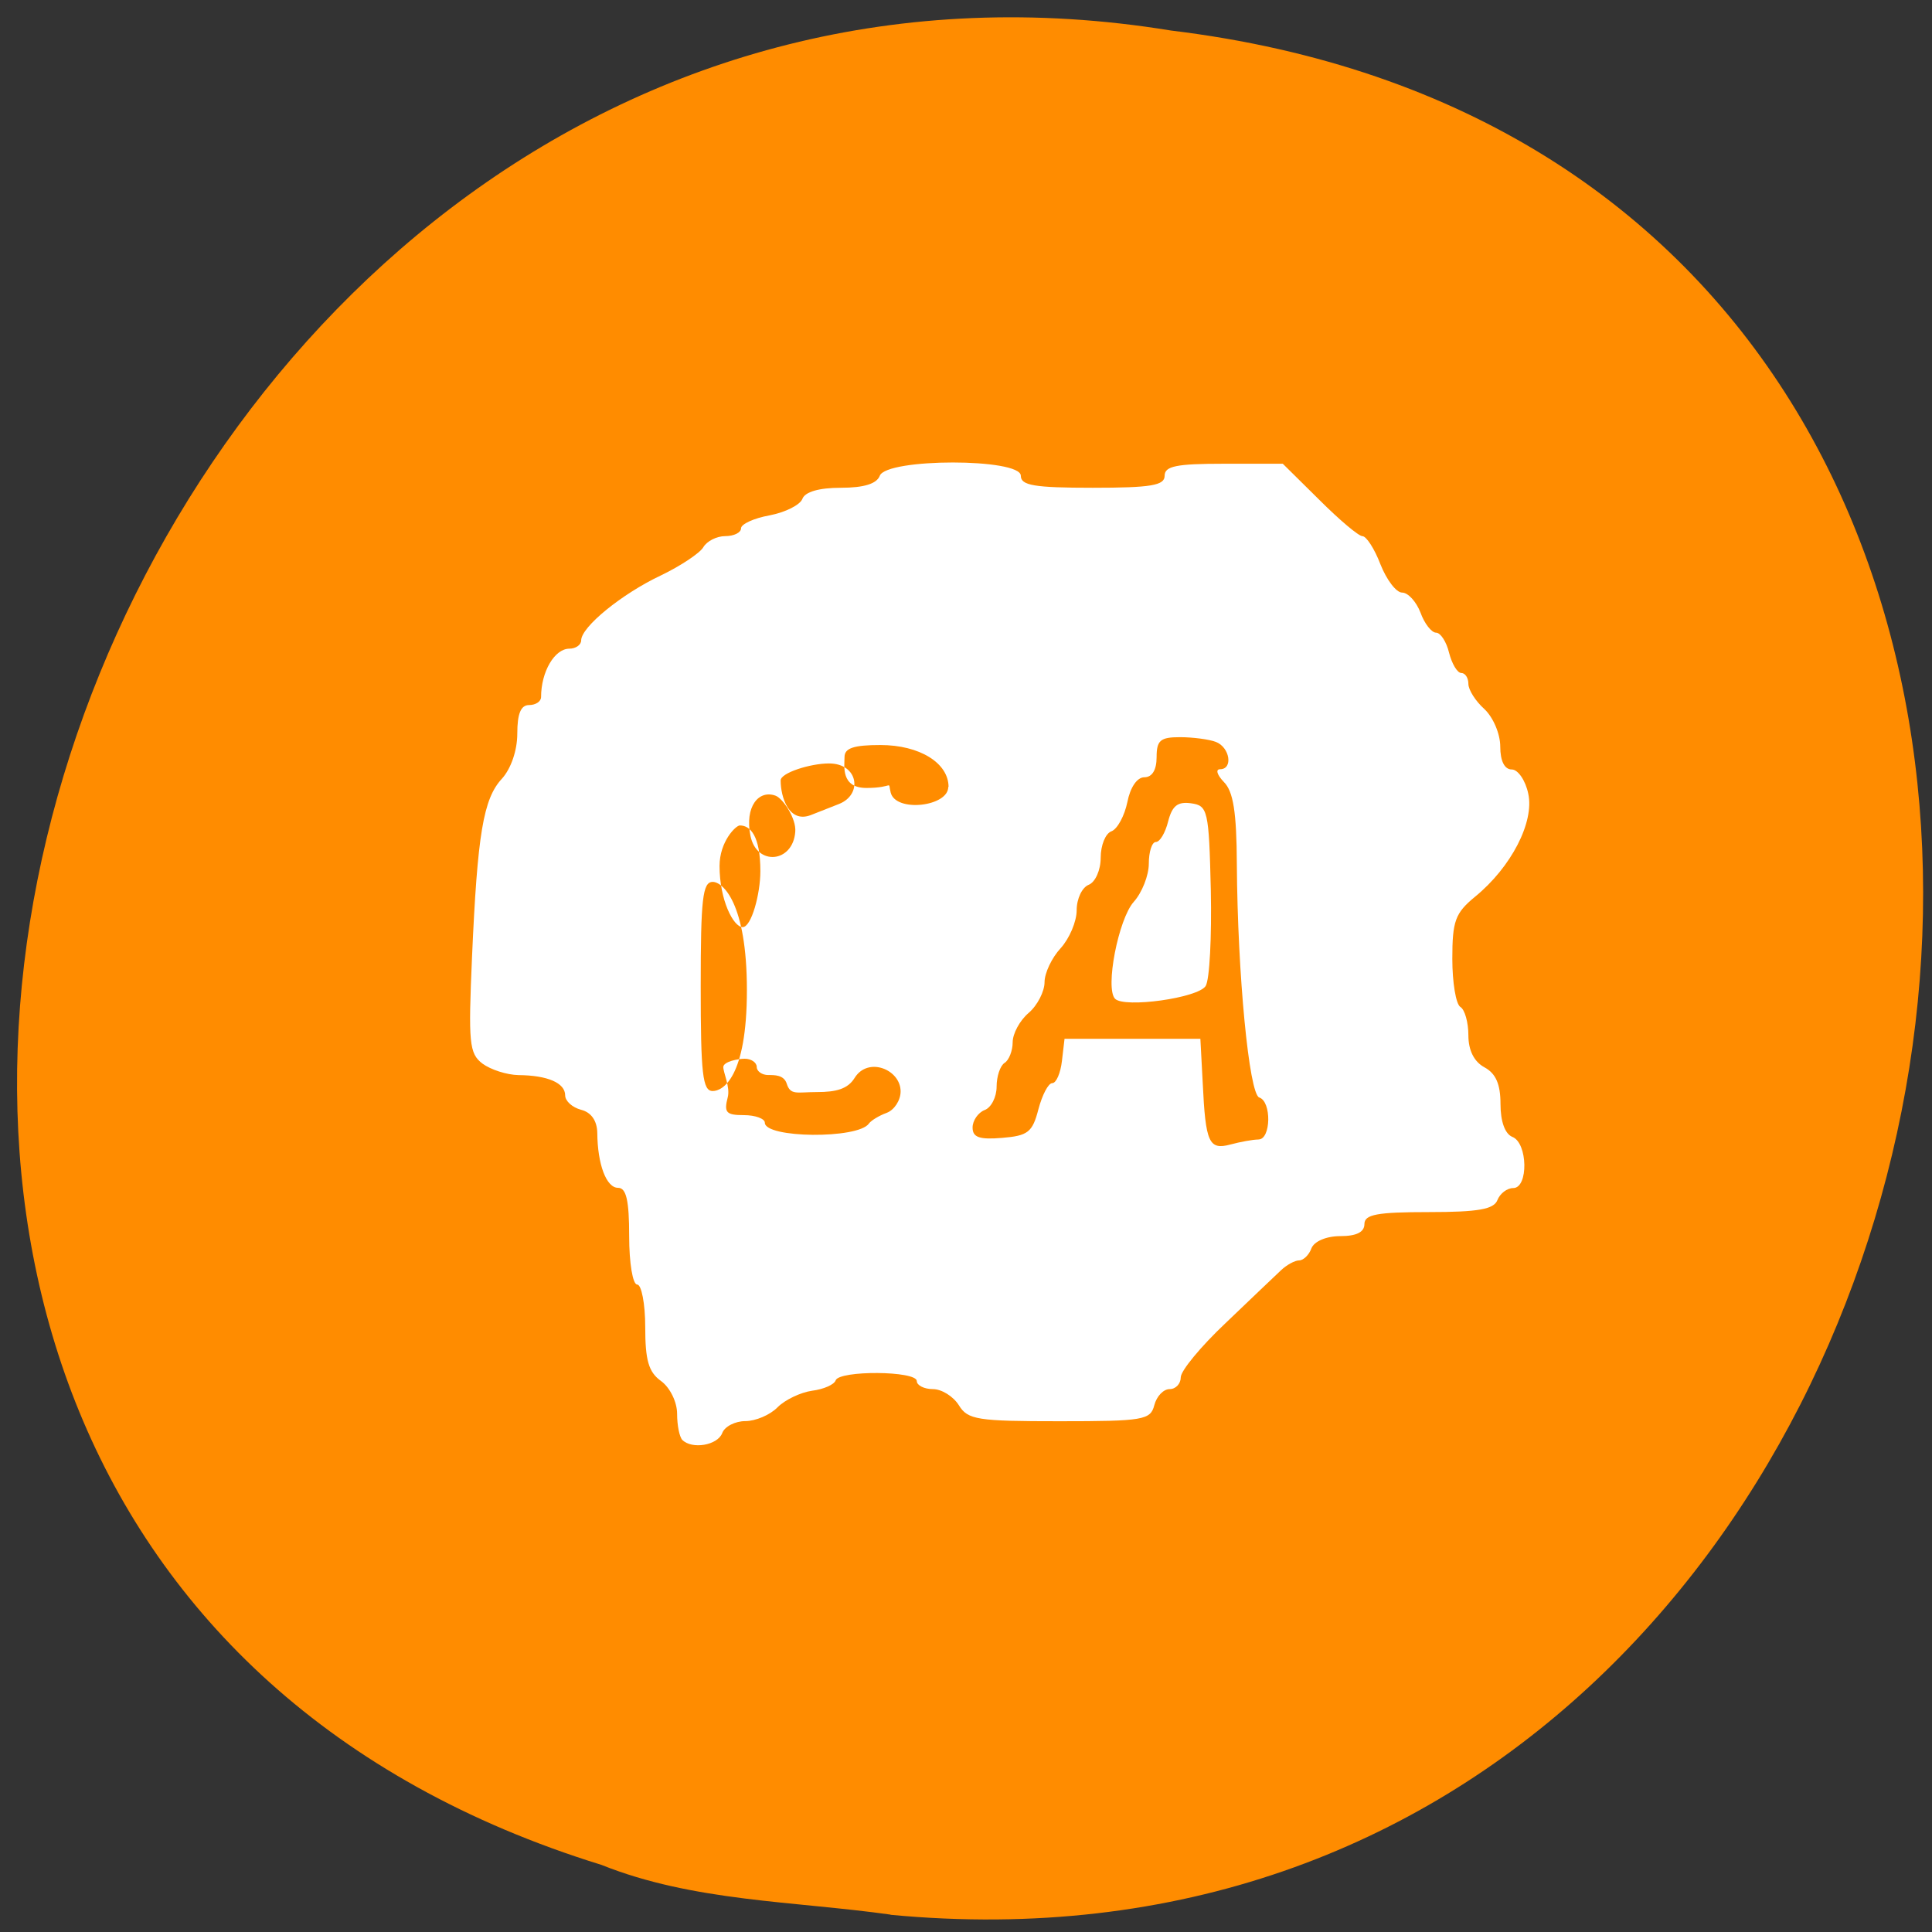 <svg xmlns="http://www.w3.org/2000/svg" viewBox="0 0 32 32"><rect x="0" y="0" width="32" height="32" fill="#333333" stroke="none"/><path d="m 14.75 31.715 c 19.15 1.816 24.301 -28.828 4.641 -31.21 c -18.08 -2.949 -27.395 24.828 -9.43 30.383 c 1.52 0.609 3.18 0.598 4.789 0.824" fill="#ff8c00"/><g fill="#fff" fill-rule="evenodd"><path d="m 11.305 23.855 c -0.051 -0.051 -0.09 -0.246 -0.09 -0.438 c 0 -0.195 -0.117 -0.434 -0.266 -0.543 c -0.207 -0.148 -0.262 -0.344 -0.262 -0.895 c 0 -0.387 -0.063 -0.703 -0.133 -0.703 c -0.074 0 -0.133 -0.355 -0.133 -0.801 c 0 -0.59 -0.047 -0.801 -0.184 -0.801 c -0.195 0 -0.34 -0.391 -0.344 -0.91 c -0.004 -0.199 -0.098 -0.34 -0.27 -0.383 c -0.145 -0.039 -0.262 -0.145 -0.262 -0.238 c 0 -0.207 -0.293 -0.332 -0.773 -0.336 c -0.195 -0.004 -0.461 -0.09 -0.598 -0.191 c -0.219 -0.168 -0.234 -0.34 -0.172 -1.762 c 0.09 -2.043 0.187 -2.625 0.496 -2.957 c 0.148 -0.164 0.254 -0.465 0.254 -0.746 c 0 -0.332 0.059 -0.473 0.195 -0.473 c 0.109 0 0.199 -0.059 0.199 -0.133 c 0 -0.418 0.223 -0.801 0.469 -0.801 c 0.105 0 0.195 -0.063 0.195 -0.137 c 0 -0.223 0.676 -0.773 1.324 -1.078 c 0.324 -0.156 0.641 -0.367 0.699 -0.465 c 0.059 -0.102 0.223 -0.184 0.363 -0.184 c 0.145 0 0.262 -0.059 0.262 -0.129 c 0 -0.07 0.211 -0.168 0.473 -0.215 c 0.262 -0.051 0.504 -0.172 0.543 -0.273 c 0.043 -0.117 0.277 -0.184 0.637 -0.184 c 0.383 0 0.594 -0.066 0.645 -0.199 c 0.113 -0.293 2.336 -0.293 2.336 0 c 0 0.16 0.219 0.199 1.191 0.199 c 0.969 0 1.191 -0.039 1.191 -0.199 c 0 -0.16 0.195 -0.199 0.977 -0.199 h 0.98 l 0.605 0.598 c 0.332 0.332 0.652 0.602 0.715 0.602 c 0.063 0 0.199 0.207 0.297 0.465 c 0.102 0.258 0.262 0.469 0.359 0.469 c 0.098 0 0.234 0.148 0.305 0.332 c 0.066 0.184 0.184 0.332 0.258 0.332 c 0.074 0 0.172 0.152 0.215 0.332 c 0.047 0.184 0.137 0.336 0.203 0.336 c 0.063 0 0.117 0.078 0.117 0.18 c 0 0.098 0.117 0.285 0.266 0.418 c 0.145 0.137 0.262 0.41 0.262 0.621 c 0 0.238 0.07 0.379 0.191 0.379 c 0.102 0 0.227 0.18 0.273 0.402 c 0.102 0.469 -0.281 1.215 -0.883 1.707 c -0.328 0.27 -0.375 0.402 -0.375 1.027 c 0 0.391 0.059 0.75 0.133 0.797 c 0.074 0.043 0.133 0.258 0.133 0.469 c 0 0.25 0.094 0.438 0.266 0.531 c 0.188 0.102 0.266 0.277 0.266 0.609 c 0 0.289 0.074 0.492 0.195 0.543 c 0.258 0.098 0.27 0.848 0.016 0.848 c -0.102 0 -0.219 0.09 -0.262 0.199 c -0.059 0.152 -0.316 0.199 -1.137 0.199 c -0.859 0 -1.066 0.039 -1.066 0.199 c 0 0.133 -0.133 0.199 -0.398 0.199 c -0.234 0 -0.434 0.086 -0.48 0.203 c -0.039 0.109 -0.133 0.199 -0.203 0.199 c -0.07 0 -0.207 0.074 -0.301 0.164 c -0.098 0.094 -0.512 0.484 -0.918 0.875 c -0.41 0.387 -0.742 0.789 -0.742 0.898 c 0 0.105 -0.082 0.195 -0.184 0.195 c -0.102 0 -0.215 0.117 -0.254 0.266 c -0.063 0.246 -0.18 0.266 -1.57 0.266 c -1.359 0 -1.52 -0.023 -1.668 -0.266 c -0.094 -0.148 -0.285 -0.266 -0.43 -0.266 c -0.145 0 -0.266 -0.063 -0.266 -0.133 c 0 -0.172 -1.285 -0.18 -1.344 -0.012 c -0.023 0.07 -0.199 0.148 -0.391 0.172 c -0.188 0.027 -0.445 0.148 -0.57 0.273 c -0.125 0.129 -0.367 0.23 -0.535 0.23 c -0.168 0 -0.344 0.09 -0.383 0.199 c -0.078 0.203 -0.5 0.273 -0.66 0.113 m 9.543 -4.977 c 0.207 0 0.219 -0.629 0.012 -0.695 c -0.168 -0.059 -0.359 -2.039 -0.371 -3.863 c -0.004 -0.867 -0.059 -1.207 -0.215 -1.363 c -0.113 -0.117 -0.141 -0.211 -0.063 -0.211 c 0.219 0 0.164 -0.363 -0.07 -0.453 c -0.113 -0.043 -0.383 -0.078 -0.594 -0.078 c -0.324 0 -0.387 0.051 -0.387 0.332 c 0 0.211 -0.074 0.332 -0.203 0.332 c -0.121 0 -0.234 0.168 -0.281 0.41 c -0.047 0.227 -0.164 0.445 -0.262 0.484 c -0.102 0.035 -0.18 0.234 -0.18 0.438 c 0 0.207 -0.09 0.406 -0.199 0.449 c -0.109 0.043 -0.199 0.23 -0.199 0.422 c 0 0.188 -0.121 0.469 -0.266 0.629 c -0.145 0.156 -0.266 0.41 -0.266 0.562 c 0 0.152 -0.117 0.383 -0.262 0.508 c -0.148 0.125 -0.266 0.344 -0.266 0.488 c 0 0.141 -0.063 0.297 -0.133 0.34 c -0.074 0.047 -0.133 0.223 -0.133 0.395 c 0 0.172 -0.09 0.348 -0.199 0.387 c -0.109 0.043 -0.199 0.176 -0.199 0.289 c 0 0.164 0.113 0.203 0.488 0.172 c 0.43 -0.035 0.504 -0.094 0.602 -0.473 c 0.063 -0.238 0.164 -0.434 0.23 -0.434 c 0.066 0 0.137 -0.168 0.16 -0.367 l 0.043 -0.367 h 2.25 l 0.039 0.734 c 0.047 0.988 0.102 1.113 0.461 1.016 c 0.16 -0.043 0.371 -0.082 0.461 -0.082 m -6.453 -0.262 c 0.035 -0.051 0.168 -0.133 0.297 -0.18 c 0.125 -0.047 0.23 -0.207 0.23 -0.355 c 0 -0.363 -0.539 -0.582 -0.762 -0.223 c -0.113 0.184 -0.309 0.234 -0.621 0.234 c -0.336 0 -0.441 0.059 -0.504 -0.141 c -0.047 -0.145 -0.203 -0.141 -0.305 -0.141 c -0.105 0 -0.191 -0.063 -0.191 -0.133 c 0 -0.074 -0.09 -0.137 -0.199 -0.137 c -0.109 0 -0.352 0.047 -0.355 0.137 c 0 0.094 0.117 0.332 0.074 0.5 c -0.066 0.254 -0.027 0.297 0.266 0.297 c 0.191 0 0.348 0.059 0.348 0.125 c 0 0.258 1.539 0.273 1.723 0.016 m -2.02 -2.211 c 0 -1.449 -0.402 -1.793 -0.566 -1.793 c -0.168 0 -0.199 0.281 -0.199 1.73 c 0 1.453 0.031 1.734 0.199 1.734 c 0.164 0 0.566 -0.219 0.566 -1.672 m 0.223 -1.969 c 0 -0.59 -0.168 -0.758 -0.34 -0.758 c -0.066 0 -0.336 0.266 -0.336 0.672 c 0 0.563 0.23 1.012 0.383 1.012 c 0.145 0 0.293 -0.551 0.293 -0.926 m 0.578 -0.652 c 0.02 -0.219 -0.203 -0.551 -0.324 -0.598 c -0.281 -0.105 -0.516 0.18 -0.418 0.664 c 0.102 0.504 0.703 0.449 0.742 -0.066 m 0.723 -0.461 c 0.398 -0.156 0.324 -0.672 -0.164 -0.672 c -0.309 0 -0.801 0.156 -0.801 0.281 c 0 0.277 0.137 0.715 0.5 0.574 m 2.281 -0.465 c 0 -0.398 -0.48 -0.695 -1.129 -0.695 c -0.441 0 -0.594 0.051 -0.594 0.199 c 0 0.145 -0.066 0.512 0.363 0.512 c 0.469 0 0.348 -0.137 0.402 0.078 c 0.086 0.332 0.953 0.23 0.953 -0.094"/><path d="m 18.469 16.543 c -0.168 -0.172 0.055 -1.32 0.309 -1.605 c 0.137 -0.152 0.25 -0.438 0.25 -0.633 c 0 -0.195 0.051 -0.359 0.117 -0.359 c 0.066 0 0.156 -0.152 0.203 -0.34 c 0.066 -0.258 0.156 -0.332 0.379 -0.301 c 0.277 0.039 0.297 0.109 0.328 1.441 c 0.016 0.77 -0.02 1.484 -0.086 1.586 c -0.129 0.199 -1.344 0.367 -1.5 0.211"/></g></svg>